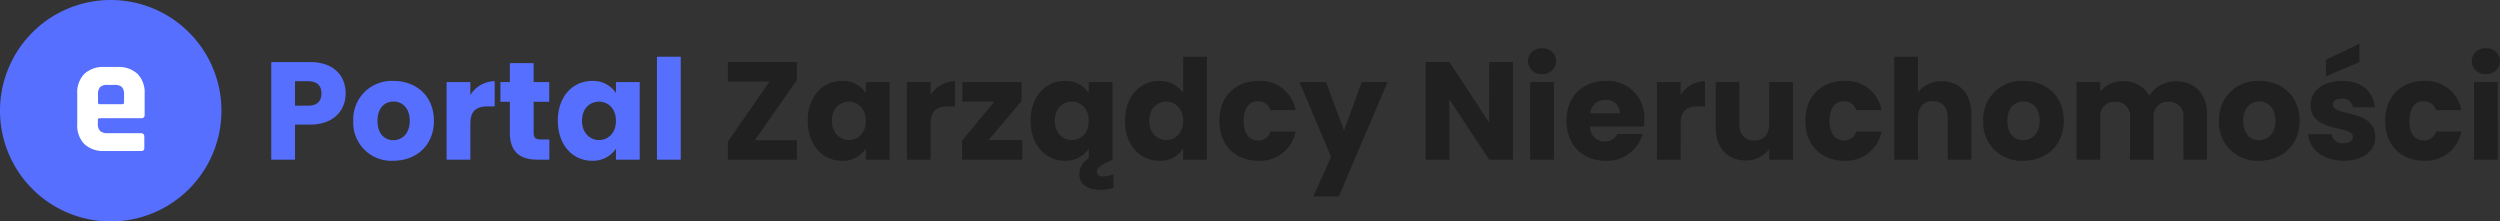 <svg xmlns="http://www.w3.org/2000/svg" width="485.465" height="43" viewBox="0 0 485.465 43">
  <rect x="0" y="0" width="485.465" height="43" fill="#333333" stroke="none"/>
  <g id="Group_75" data-name="Group 75" transform="translate(-320 -25)">
    <path id="Path_39" data-name="Path 39" d="M21.5,0A21.5,21.5,0,1,1,0,21.5,21.5,21.5,0,0,1,21.5,0Z" transform="translate(320 25)" fill="#566fff"/>
    <path id="Path_27" data-name="Path 27" d="M13.792,30H6.72a5.355,5.355,0,0,1-3.9-1.344A5.169,5.169,0,0,1,1.44,24.784V18.9a5.169,5.169,0,0,1,1.376-3.872,5.355,5.355,0,0,1,3.9-1.344H9.248a5.355,5.355,0,0,1,3.9,1.344A5.169,5.169,0,0,1,14.528,18.9V22.96a.594.594,0,0,1-.672.672H5.824q-.384,0-.384.352v.7a1.96,1.96,0,0,0,.432,1.424,2.013,2.013,0,0,0,1.456.432h6.464q.672,0,.672.7V29.36a.689.689,0,0,1-.144.5A.745.745,0,0,1,13.792,30ZM5.824,20.912h4.352a.311.311,0,0,0,.352-.352V19.024a2,2,0,0,0-.416-1.44,2,2,0,0,0-1.44-.416H7.328a2,2,0,0,0-1.44.416,2,2,0,0,0-.416,1.44V20.56A.311.311,0,0,0,5.824,20.912Z" transform="translate(333.56 24.32)" fill="#fff"/>
    <path id="Path_40" data-name="Path 40" d="M6.291-10.476v-4.752H8.8c1.836,0,2.619.918,2.619,2.376s-.783,2.376-2.619,2.376Zm9.828-2.376c0-3.483-2.322-6.1-6.966-6.1H1.674V0H6.291V-6.8H9.153C13.986-6.8,16.119-9.72,16.119-12.852ZM33.264-7.533c0-4.779-3.4-7.749-7.83-7.749A7.447,7.447,0,0,0,17.6-7.533,7.39,7.39,0,0,0,25.38.216C29.808.216,33.264-2.754,33.264-7.533Zm-10.962,0c0-2.565,1.458-3.753,3.132-3.753,1.62,0,3.132,1.188,3.132,3.753,0,2.538-1.539,3.753-3.186,3.753C23.706-3.78,22.3-4.995,22.3-7.533Zm18.036.54c0-2.592,1.269-3.348,3.456-3.348h1.269v-4.887a5.616,5.616,0,0,0-4.725,2.673v-2.511H35.721V0h4.617Zm7.668,1.755C48.006-1.323,50.193,0,53.325,0h2.349V-3.915H54.027c-1.026,0-1.4-.378-1.4-1.269v-6.048h3.024v-3.834H52.623v-3.672H48.006v3.672H46.17v3.834h1.836ZM57.321-7.56c0,4.752,2.943,7.776,6.615,7.776a5.327,5.327,0,0,0,4.671-2.349V0h4.617V-15.066H68.607v2.133a5.244,5.244,0,0,0-4.644-2.349C60.264-15.282,57.321-12.312,57.321-7.56Zm11.286.027c0,2.4-1.539,3.726-3.294,3.726-1.728,0-3.294-1.35-3.294-3.753s1.566-3.7,3.294-3.7C67.068-11.259,68.607-9.936,68.607-7.533ZM76.572,0h4.617V-19.98H76.572Z" transform="translate(371 56)" fill="#566fff"/>
    <path id="Path_41" data-name="Path 41" d="M14.742-18.954H1.35v3.78h8.1L1.35-3.51V0H14.742V-3.78H6.588l8.154-11.664ZM16.848-7.56c0,4.752,2.943,7.776,6.615,7.776a5.327,5.327,0,0,0,4.671-2.349V0h4.617V-15.066H28.134v2.133a5.244,5.244,0,0,0-4.644-2.349C19.791-15.282,16.848-12.312,16.848-7.56Zm11.286.027c0,2.4-1.539,3.726-3.294,3.726-1.728,0-3.294-1.35-3.294-3.753s1.566-3.7,3.294-3.7C26.595-11.259,28.134-9.936,28.134-7.533Zm12.582.54c0-2.592,1.269-3.348,3.456-3.348h1.269v-4.887a5.616,5.616,0,0,0-4.725,2.673v-2.511H36.1V0h4.617Zm17.658-8.073h-11.5v3.807h6.21L46.818-3.672V0H58.509V-3.807H51.975l6.4-7.587ZM60.129-7.56c0,4.752,2.943,7.776,6.615,7.776a5.327,5.327,0,0,0,4.671-2.349V-.27a3.6,3.6,0,0,0-1.836,3.051c0,2.079,1.755,3.078,4,3.078a8.783,8.783,0,0,0,2.646-.4V2.862a6.385,6.385,0,0,1-2.052.4c-.756,0-1.188-.351-1.188-.891,0-.594.486-1.08,1.809-1.755L76.032,0V-15.066H71.415v2.133a5.244,5.244,0,0,0-4.644-2.349C63.072-15.282,60.129-12.312,60.129-7.56Zm11.286.027c0,2.4-1.539,3.726-3.294,3.726-1.728,0-3.294-1.35-3.294-3.753s1.566-3.7,3.294-3.7C69.876-11.259,71.415-9.936,71.415-7.533Zm7.047-.027C78.462-2.808,81.4.216,85.1.216A5.211,5.211,0,0,0,89.748-2.16V0h4.617V-19.98H89.748v6.993A5.53,5.53,0,0,0,85.1-15.282C81.4-15.282,78.462-12.312,78.462-7.56Zm11.286.027c0,2.4-1.539,3.726-3.294,3.726-1.728,0-3.294-1.35-3.294-3.753s1.566-3.7,3.294-3.7C88.209-11.259,89.748-9.936,89.748-7.533Zm7.047,0c0,4.779,3.132,7.749,7.56,7.749a7,7,0,0,0,7.236-5.67h-4.914a2.344,2.344,0,0,1-2.4,1.728c-1.647,0-2.781-1.3-2.781-3.807s1.134-3.807,2.781-3.807a2.38,2.38,0,0,1,2.4,1.728h4.914a6.9,6.9,0,0,0-7.236-5.67C99.927-15.282,96.795-12.285,96.795-7.533Zm24.192,1.89L117.5-15.066h-5.157L118.476-.513,115.02,7.155h4.968l9.45-22.221h-5Zm28.188-13.311V-7.209l-7.722-11.745h-4.617V0h4.617V-11.691L149.175,0h4.617V-18.954ZM157.14,0h4.617V-15.066H157.14Zm2.322-16.632a2.542,2.542,0,0,0,2.727-2.484,2.546,2.546,0,0,0-2.727-2.511,2.554,2.554,0,0,0-2.754,2.511A2.55,2.55,0,0,0,159.462-16.632Zm12.285,5.049a2.6,2.6,0,0,1,2.835,2.592H168.8A2.856,2.856,0,0,1,171.747-11.583Zm7.209,6.588h-4.914a2.455,2.455,0,0,1-2.4,1.458,2.793,2.793,0,0,1-2.862-2.889h10.449a11.667,11.667,0,0,0,.081-1.35,7.1,7.1,0,0,0-7.506-7.506c-4.482,0-7.614,2.97-7.614,7.749S167.373.216,171.8.216A7.041,7.041,0,0,0,178.956-4.995Zm7.4-2c0-2.592,1.269-3.348,3.456-3.348h1.269v-4.887a5.616,5.616,0,0,0-4.725,2.673v-2.511h-4.617V0h4.617Zm21.816-8.073h-4.617v8.181c0,2.052-1.134,3.186-2.916,3.186-1.728,0-2.889-1.134-2.889-3.186v-8.181h-4.59v8.8c0,4.023,2.349,6.426,5.832,6.426a5.489,5.489,0,0,0,4.563-2.214V0h4.617Zm2.4,7.533c0,4.779,3.132,7.749,7.56,7.749a7,7,0,0,0,7.236-5.67h-4.914a2.344,2.344,0,0,1-2.4,1.728c-1.647,0-2.781-1.3-2.781-3.807s1.134-3.807,2.781-3.807a2.38,2.38,0,0,1,2.4,1.728h4.914a6.9,6.9,0,0,0-7.236-5.67C213.705-15.282,210.573-12.285,210.573-7.533ZM227.826,0h4.617V-8.181c0-2.052,1.134-3.186,2.889-3.186s2.889,1.134,2.889,3.186V0h4.59V-8.8c0-4.05-2.295-6.426-5.724-6.426a5.556,5.556,0,0,0-4.644,2.187V-19.98h-4.617Zm32.94-7.533c0-4.779-3.4-7.749-7.83-7.749a7.447,7.447,0,0,0-7.83,7.749A7.39,7.39,0,0,0,252.882.216C257.31.216,260.766-2.754,260.766-7.533Zm-10.962,0c0-2.565,1.458-3.753,3.132-3.753,1.62,0,3.132,1.188,3.132,3.753,0,2.538-1.539,3.753-3.186,3.753C251.208-3.78,249.8-4.995,249.8-7.533ZM283.986,0h4.59V-8.8c0-4.05-2.4-6.426-6.129-6.426a6.06,6.06,0,0,0-5.076,2.808,5.628,5.628,0,0,0-5.13-2.808,5.315,5.315,0,0,0-4.4,2.052v-1.89h-4.617V0h4.617V-8.181a2.729,2.729,0,0,1,2.889-3.051,2.729,2.729,0,0,1,2.889,3.051V0h4.59V-8.181a2.729,2.729,0,0,1,2.889-3.051,2.729,2.729,0,0,1,2.889,3.051Zm22.572-7.533c0-4.779-3.4-7.749-7.83-7.749a7.447,7.447,0,0,0-7.83,7.749A7.39,7.39,0,0,0,298.674.216C303.1.216,306.558-2.754,306.558-7.533Zm-10.962,0c0-2.565,1.458-3.753,3.132-3.753,1.62,0,3.132,1.188,3.132,3.753,0,2.538-1.539,3.753-3.186,3.753C297-3.78,295.6-4.995,295.6-7.533Zm25.65,3.159c-.081-5.616-8.235-3.915-8.235-6.318,0-.729.594-1.161,1.674-1.161a1.986,1.986,0,0,1,2.214,1.7h4.266c-.3-2.97-2.457-5.13-6.345-5.13-3.942,0-6.129,2.106-6.129,4.671,0,5.535,8.208,3.78,8.208,6.21,0,.675-.621,1.215-1.809,1.215a2.115,2.115,0,0,1-2.322-1.755h-4.563c.216,2.916,2.916,5.157,6.939,5.157C318.924.216,321.246-1.755,321.246-4.374Zm-9.585-15.012V-16.2l6.507-2.727v-3.591Zm11.5,11.853c0,4.779,3.132,7.749,7.56,7.749a7,7,0,0,0,7.236-5.67h-4.914a2.344,2.344,0,0,1-2.4,1.728c-1.647,0-2.781-1.3-2.781-3.807S329-11.34,330.642-11.34a2.38,2.38,0,0,1,2.4,1.728h4.914a6.9,6.9,0,0,0-7.236-5.67C326.3-15.282,323.163-12.285,323.163-7.533ZM340.416,0h4.617V-15.066h-4.617Zm2.322-16.632a2.542,2.542,0,0,0,2.727-2.484,2.546,2.546,0,0,0-2.727-2.511,2.554,2.554,0,0,0-2.754,2.511A2.55,2.55,0,0,0,342.738-16.632Z" transform="translate(460 56)" fill="#202020"/>
  </g>
</svg>
